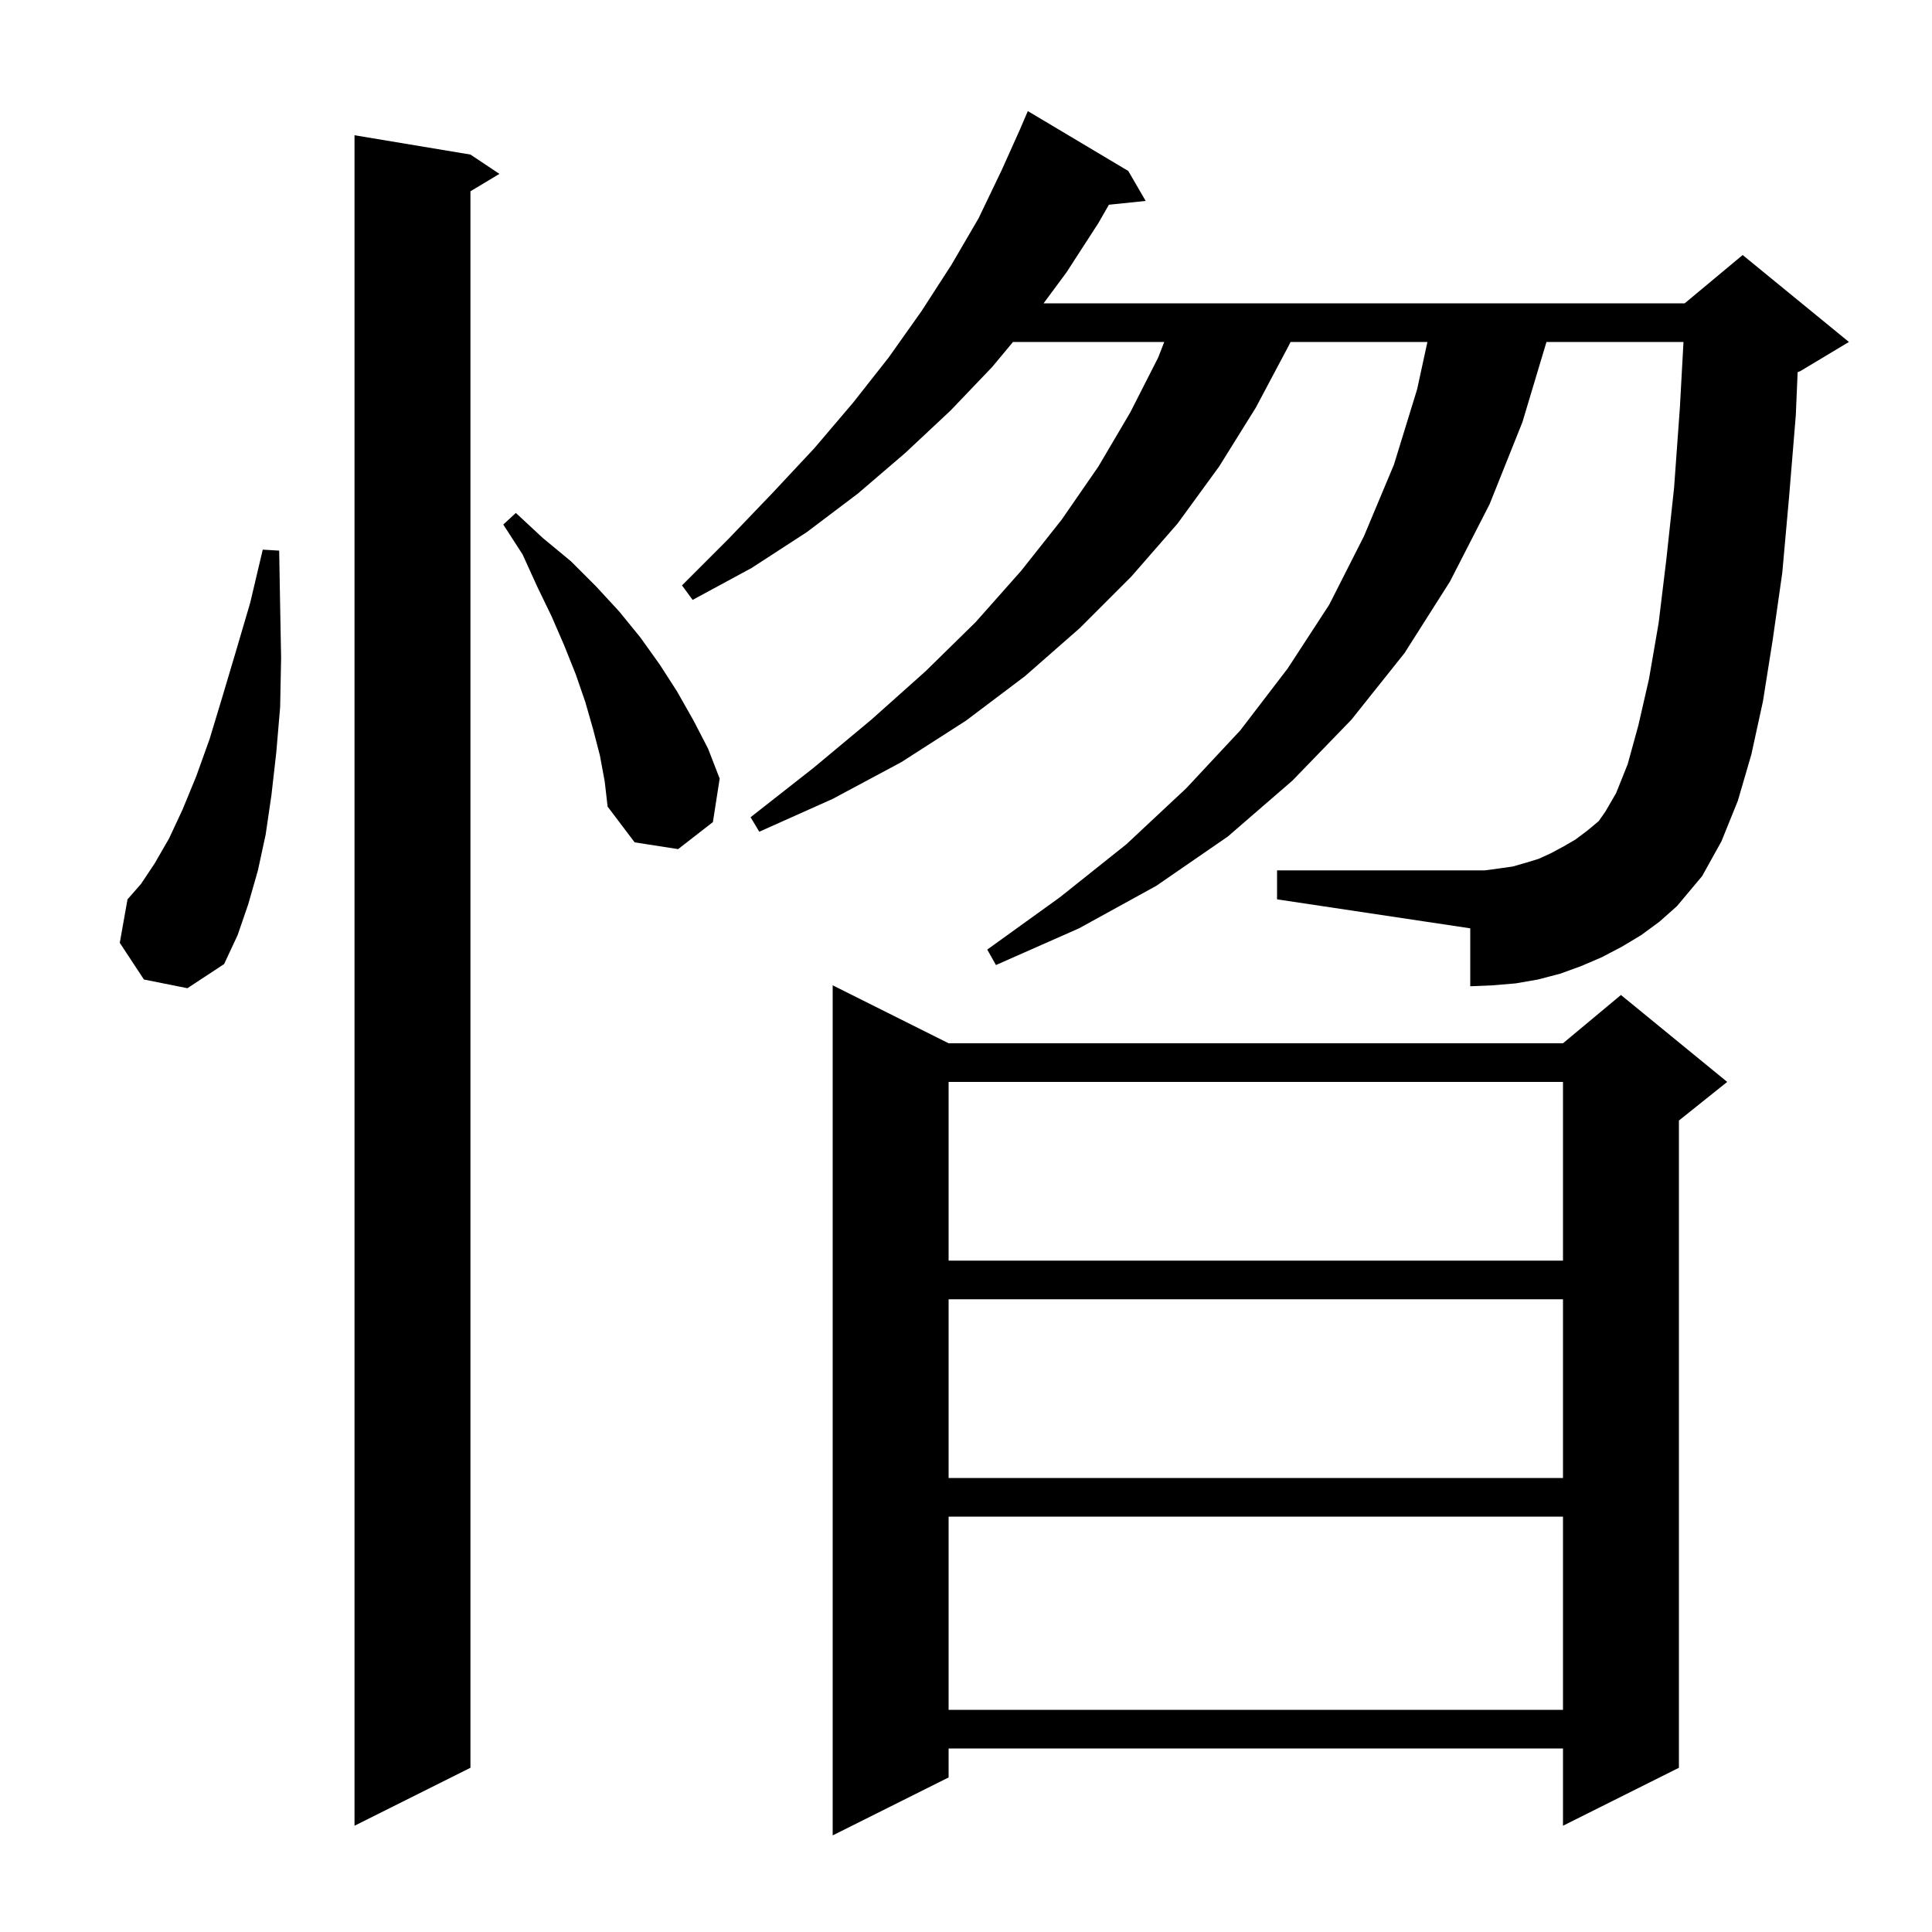 <svg xmlns="http://www.w3.org/2000/svg" xmlns:xlink="http://www.w3.org/1999/xlink" version="1.1" baseProfile="full" viewBox="0 0 200 200" width="200" height="200">
<g fill="black">
<path d="M 98.2 108.0 L 161.8 108.0 L 167.8 103.0 L 178.8 112.0 L 173.8 116.0 L 173.8 183.0 L 161.8 189.0 L 161.8 181.0 L 98.2 181.0 L 98.2 184.0 L 86.2 190.0 L 86.2 102.0 Z M 48.7 16.0 L 51.7 18.0 L 48.7 19.8 L 48.7 183.0 L 36.7 189.0 L 36.7 14.0 Z M 98.2 157.0 L 98.2 177.0 L 161.8 177.0 L 161.8 157.0 Z M 98.2 134.5 L 98.2 153.0 L 161.8 153.0 L 161.8 134.5 Z M 98.2 112.0 L 98.2 130.5 L 161.8 130.5 L 161.8 112.0 Z M 169.9 96.8 L 167.9 98.0 L 165.8 99.1 L 163.7 100.0 L 161.5 100.8 L 159.2 101.4 L 156.9 101.8 L 154.5 102.0 L 152.2 102.1 L 152.2 96.1 L 132.2 93.1 L 132.2 90.1 L 153.7 90.1 L 155.2 89.9 L 156.6 89.7 L 158.0 89.3 L 159.3 88.9 L 160.6 88.3 L 161.9 87.6 L 163.1 86.9 L 164.3 86.0 L 165.5 85.0 L 166.2 84.0 L 167.3 82.1 L 168.5 79.1 L 169.6 75.1 L 170.7 70.3 L 171.7 64.5 L 172.5 57.9 L 173.3 50.5 L 173.9 42.2 L 174.274 35.4 L 160.09 35.4 L 157.6 43.7 L 154.2 52.2 L 150.1 60.2 L 145.4 67.6 L 139.9 74.5 L 133.8 80.8 L 127.1 86.6 L 119.7 91.7 L 111.7 96.1 L 103.1 99.9 L 102.2 98.3 L 109.7 92.9 L 116.6 87.4 L 122.8 81.6 L 128.4 75.6 L 133.3 69.2 L 137.6 62.6 L 141.2 55.5 L 144.3 48.1 L 146.7 40.3 L 147.765 35.4 L 133.6 35.4 L 133.4 35.8 L 130.0 42.2 L 126.2 48.3 L 121.9 54.2 L 117.1 59.7 L 111.8 65.0 L 106.1 70.0 L 100.0 74.6 L 93.3 78.9 L 86.2 82.7 L 78.6 86.1 L 77.7 84.6 L 84.2 79.5 L 90.2 74.5 L 95.8 69.5 L 101.0 64.4 L 105.7 59.1 L 109.9 53.8 L 113.7 48.3 L 117.0 42.7 L 119.9 37.0 L 120.522 35.4 L 104.867 35.4 L 102.7 38.0 L 98.4 42.5 L 93.7 46.9 L 88.8 51.1 L 83.5 55.1 L 77.8 58.8 L 71.7 62.1 L 70.6 60.6 L 75.4 55.8 L 80.0 51.0 L 84.3 46.4 L 88.3 41.7 L 92.0 37.0 L 95.4 32.2 L 98.5 27.4 L 101.3 22.6 L 103.7 17.6 L 105.586 13.4 L 106.4 11.5 L 116.8 17.7 L 118.6 20.8 L 114.794 21.194 L 113.7 23.1 L 110.4 28.2 L 108.032 31.4 L 174.4 31.4 L 180.4 26.4 L 191.4 35.4 L 186.4 38.4 L 186.092 38.528 L 185.9 43.0 L 185.2 51.5 L 184.5 59.3 L 183.5 66.3 L 182.5 72.6 L 181.3 78.1 L 179.9 82.9 L 178.2 87.1 L 176.2 90.7 L 173.6 93.8 L 171.8 95.4 Z M 14.9 101.4 L 12.4 97.6 L 13.2 93.1 L 14.6 91.5 L 16.0 89.4 L 17.5 86.8 L 18.9 83.8 L 20.3 80.4 L 21.7 76.5 L 23.0 72.2 L 24.4 67.5 L 25.9 62.4 L 27.2 56.9 L 28.9 57.0 L 29.0 62.7 L 29.1 68.1 L 29.0 73.2 L 28.6 77.9 L 28.1 82.3 L 27.5 86.4 L 26.7 90.1 L 25.7 93.6 L 24.6 96.8 L 23.2 99.8 L 19.4 102.3 Z M 62.1 78.2 L 61.4 75.5 L 60.6 72.7 L 59.6 69.8 L 58.4 66.8 L 57.1 63.8 L 55.6 60.7 L 54.1 57.4 L 52.1 54.3 L 53.4 53.1 L 56.2 55.7 L 59.1 58.1 L 61.7 60.7 L 64.1 63.3 L 66.3 66.0 L 68.3 68.8 L 70.1 71.6 L 71.8 74.6 L 73.3 77.5 L 74.5 80.6 L 73.8 85.1 L 70.2 87.9 L 65.7 87.2 L 62.9 83.5 L 62.6 80.9 Z " />
</g>
</svg>
